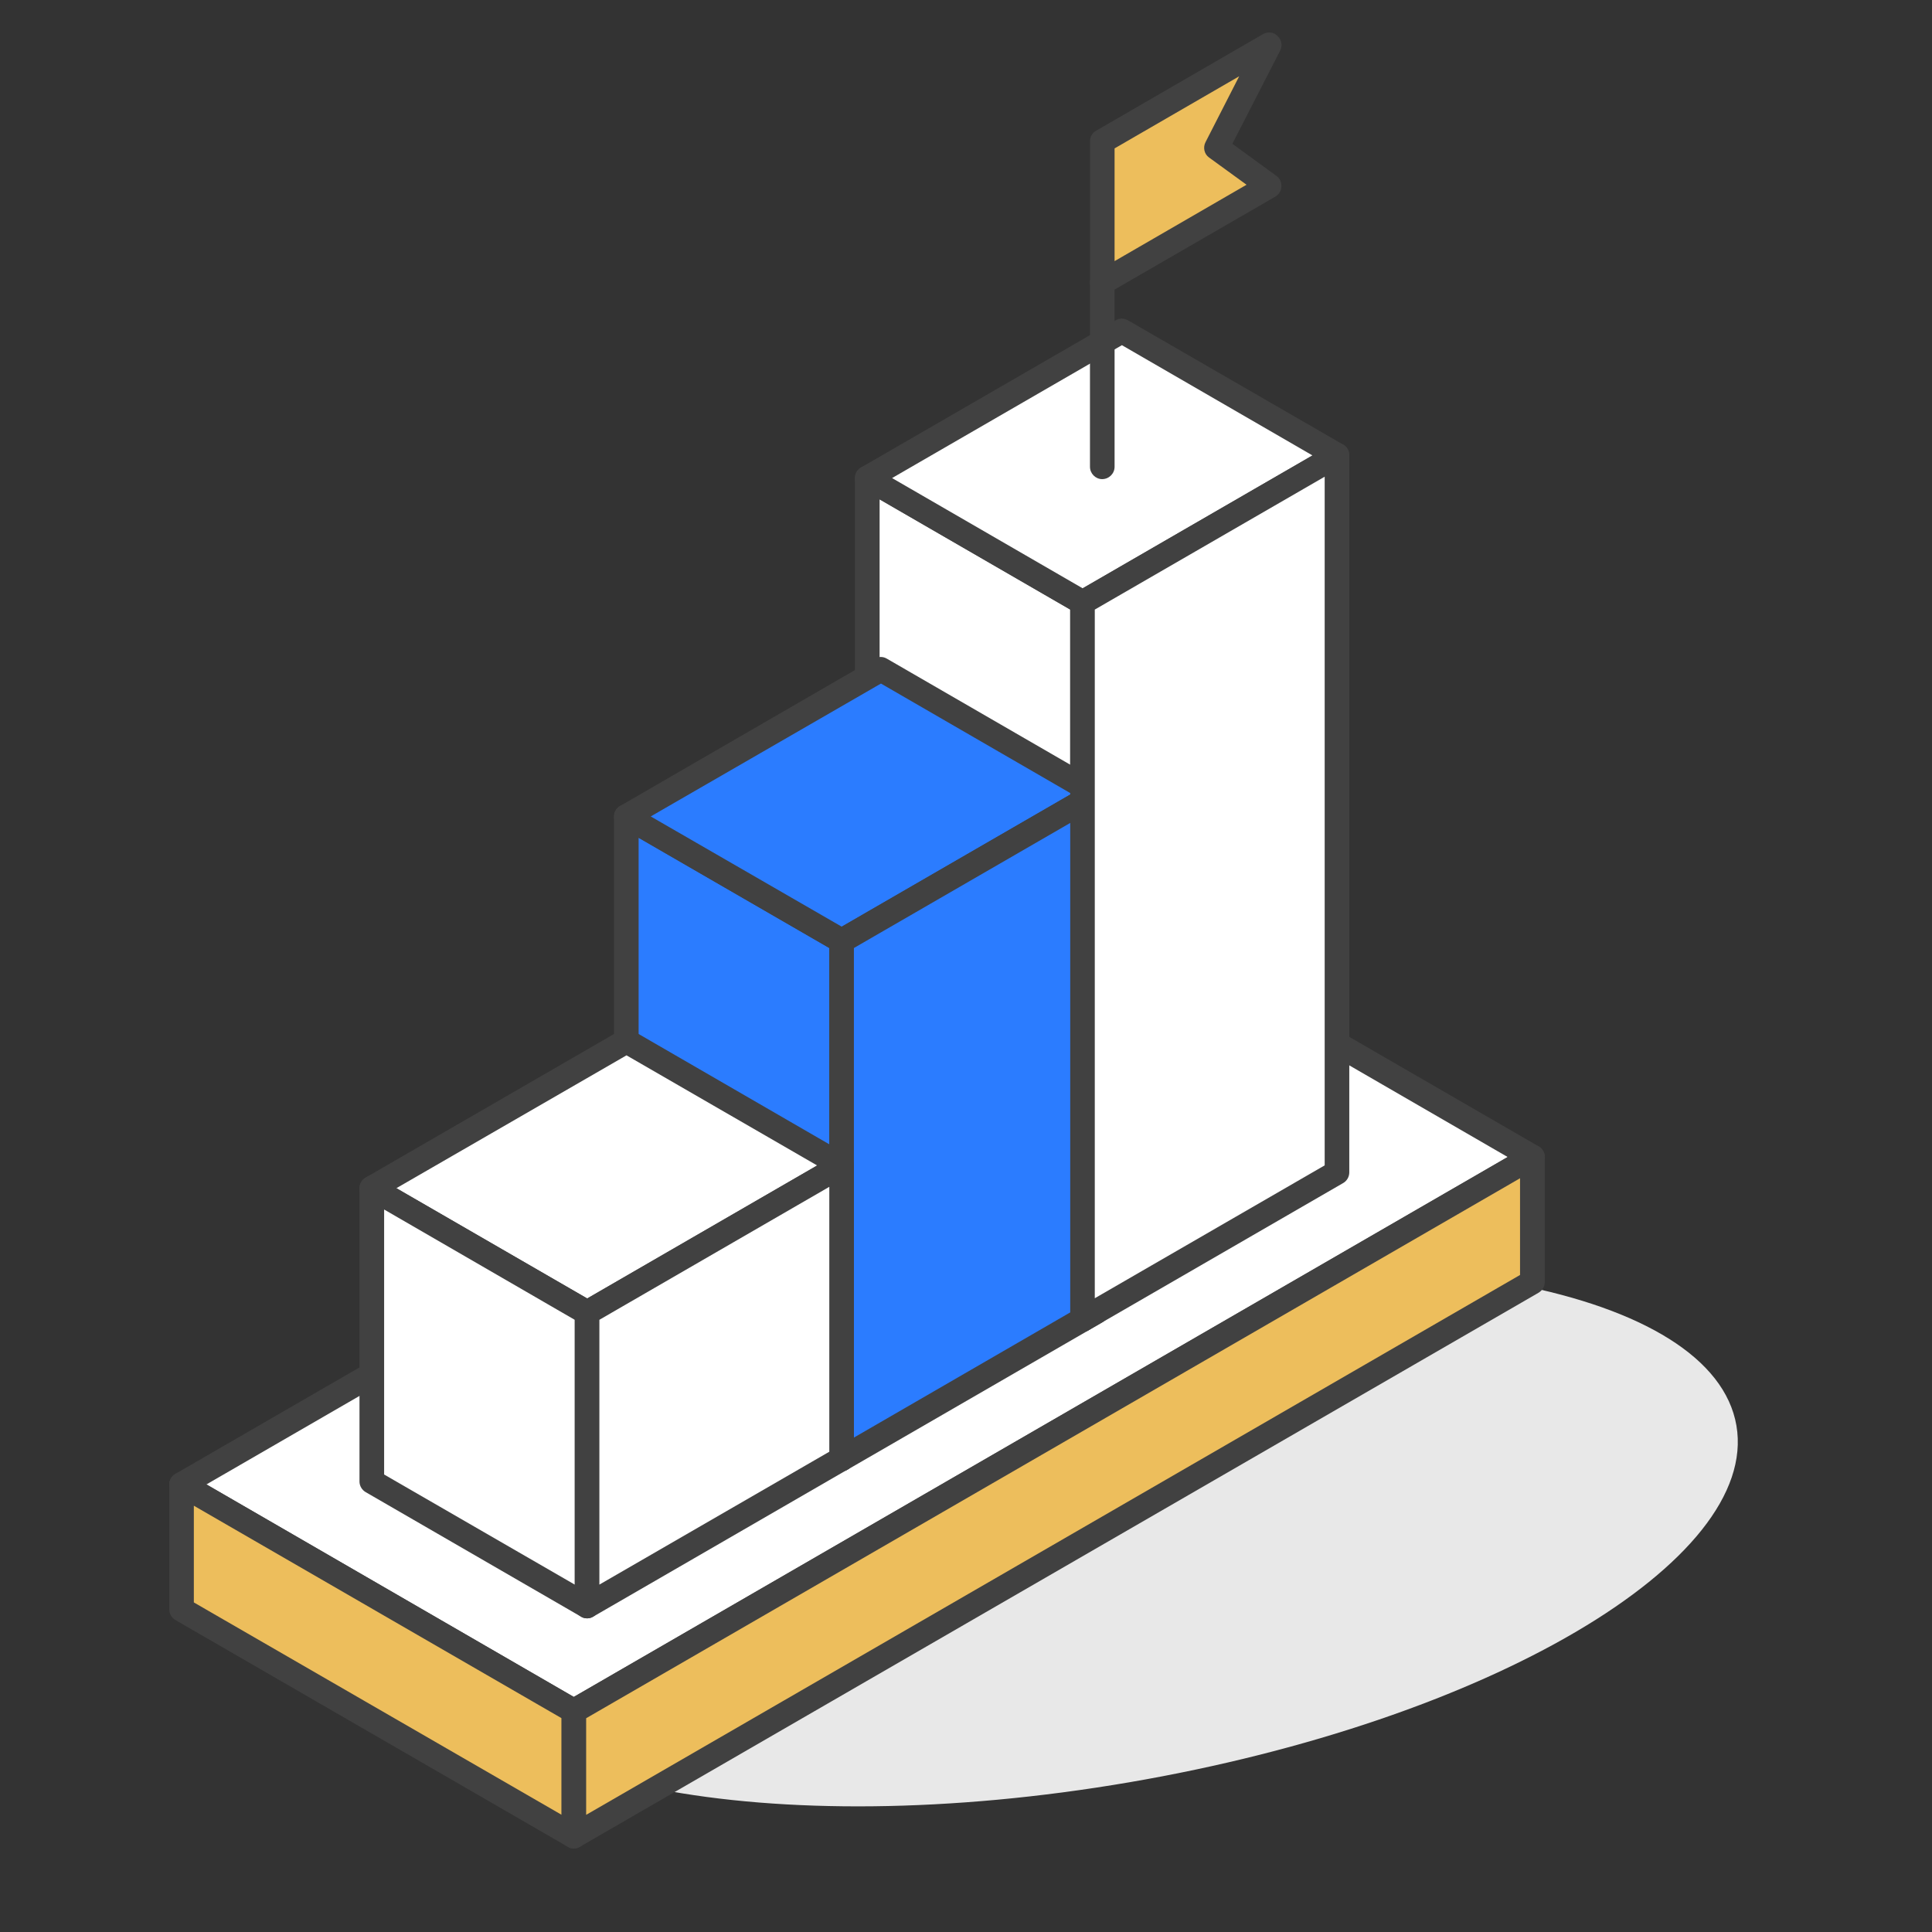 <svg width="170" height="170" viewBox="0 0 170 170" fill="none" xmlns="http://www.w3.org/2000/svg">
<rect x="0" y="0" width="170" height="170" fill="#333333" stroke="none"/>
<path d="M152.792 125.446C154.83 137.378 130.902 151.43 99.347 156.83C67.793 162.229 40.56 156.934 38.522 145.003C37.382 138.33 44.362 130.995 56.255 124.881C65.63 120.061 78.057 116 91.966 113.619C123.521 108.219 150.754 113.514 152.792 125.446Z" fill="#E8E8E8"/>
<path fill-rule="evenodd" clip-rule="evenodd" d="M50.485 150.562L15.99 130.618L100.339 81.86L134.824 101.805L50.485 150.562Z" fill="white"/>
<path fill-rule="evenodd" clip-rule="evenodd" d="M18.164 130.617L50.484 149.318L132.659 101.805L100.339 83.104L18.164 130.617ZM50.484 151.649C50.299 151.649 50.117 151.593 49.96 151.502L15.447 131.547C15.108 131.365 14.895 131.004 14.895 130.617C14.895 130.231 15.108 129.87 15.447 129.678L99.786 80.921C100.128 80.726 100.552 80.726 100.891 80.921L135.376 100.865C135.714 101.06 135.928 101.418 135.928 101.805C135.928 102.191 135.714 102.552 135.376 102.734L51.027 151.502C50.879 151.595 50.669 151.649 50.484 151.649Z" fill="#414141"/>
<path fill-rule="evenodd" clip-rule="evenodd" d="M50.485 161.573L15.99 141.628V130.618L50.485 150.562V161.573Z" fill="#EDBE5C"/>
<path fill-rule="evenodd" clip-rule="evenodd" d="M17.057 141L49.414 159.687V151.187L17.057 132.49V141ZM50.484 162.65C50.299 162.65 50.117 162.603 49.96 162.502L15.447 142.557C15.108 142.363 14.895 142.005 14.895 141.628V130.617C14.895 130.231 15.108 129.87 15.447 129.678C15.78 129.483 16.213 129.483 16.542 129.678L51.027 149.623C51.369 149.818 51.579 150.176 51.579 150.562V161.573C51.579 161.959 51.369 162.32 51.027 162.505C50.879 162.603 50.669 162.65 50.484 162.65Z" fill="#414141"/>
<path fill-rule="evenodd" clip-rule="evenodd" d="M50.484 150.562L134.823 101.805V112.815L50.484 161.573V150.562Z" fill="#EDBE5C"/>
<path fill-rule="evenodd" clip-rule="evenodd" d="M51.577 151.19V159.692L133.751 112.187V103.677L51.577 151.19ZM50.482 162.65C50.297 162.65 50.115 162.603 49.958 162.502C49.626 162.318 49.415 161.959 49.415 161.57V150.56C49.415 150.172 49.629 149.812 49.958 149.62L134.307 100.863C134.649 100.668 135.044 100.668 135.377 100.863C135.715 101.057 135.929 101.415 135.929 101.802V112.812C135.929 113.199 135.715 113.551 135.377 113.752L51.028 162.5C50.877 162.603 50.667 162.65 50.482 162.65Z" fill="#414141"/>
<path fill-rule="evenodd" clip-rule="evenodd" d="M95.262 116.107L76.32 105.16V42.065L95.262 53.01V116.107Z" fill="white"/>
<path fill-rule="evenodd" clip-rule="evenodd" d="M77.398 104.535L94.167 114.235V53.638L77.398 43.937V104.535ZM95.265 117.194C95.08 117.194 94.907 117.147 94.722 117.047L75.779 106.102C75.437 105.907 75.227 105.549 75.227 105.16V42.065C75.227 41.679 75.437 41.318 75.779 41.126C76.112 40.931 76.507 40.931 76.846 41.126L95.789 52.08C96.121 52.275 96.332 52.623 96.332 53.01V116.104C96.332 116.491 96.118 116.861 95.789 117.044C95.632 117.147 95.447 117.194 95.265 117.194Z" fill="#414141"/>
<path fill-rule="evenodd" clip-rule="evenodd" d="M95.262 53.01L76.32 42.065L98.713 29.119L117.656 40.074L95.262 53.01Z" fill="white"/>
<path fill-rule="evenodd" clip-rule="evenodd" d="M78.496 42.065L95.265 51.766L115.488 40.074L98.719 30.373L78.496 42.065ZM95.265 54.097C95.079 54.097 94.907 54.05 94.722 53.949L75.779 43.004C75.437 42.81 75.227 42.452 75.227 42.065C75.227 41.679 75.437 41.318 75.779 41.126L98.173 28.18C98.505 27.985 98.901 27.985 99.243 28.18L118.211 39.134C118.543 39.329 118.725 39.687 118.725 40.074C118.725 40.451 118.54 40.812 118.211 41.003L95.789 53.949C95.632 54.053 95.447 54.097 95.265 54.097Z" fill="#414141"/>
<path fill-rule="evenodd" clip-rule="evenodd" d="M74.066 128.368L55.123 117.424V71.839L74.066 82.793V128.368Z" fill="#2B7CFF"/>
<path fill-rule="evenodd" clip-rule="evenodd" d="M56.193 116.799L72.971 126.499V83.421L56.193 73.721V116.799ZM74.066 129.458C73.853 129.458 73.671 129.402 73.514 129.311L54.58 118.357C54.238 118.162 54.028 117.804 54.028 117.424V71.839C54.028 71.453 54.238 71.092 54.58 70.909C54.913 70.715 55.308 70.715 55.647 70.909L74.581 81.854C74.922 82.049 75.133 82.407 75.133 82.793V128.371C75.133 128.758 74.922 129.119 74.581 129.311C74.433 129.402 74.251 129.458 74.066 129.458Z" fill="#414141"/>
<path fill-rule="evenodd" clip-rule="evenodd" d="M74.066 82.793L55.123 71.839L77.52 58.894L96.46 69.848L74.066 82.793Z" fill="#2B7CFF"/>
<path fill-rule="evenodd" clip-rule="evenodd" d="M57.26 71.839L74.066 81.54L94.286 69.848L77.517 60.147L57.26 71.839ZM74.066 83.871C73.853 83.871 73.671 83.823 73.514 83.723L54.58 72.778C54.238 72.584 54.028 72.226 54.028 71.839C54.028 71.453 54.238 71.092 54.58 70.909L76.965 57.954C77.304 57.76 77.702 57.76 78.031 57.954L96.974 68.908C97.313 69.103 97.527 69.461 97.527 69.848C97.527 70.234 97.313 70.595 96.974 70.79L74.58 83.726C74.433 83.827 74.251 83.871 74.066 83.871Z" fill="#414141"/>
<path fill-rule="evenodd" clip-rule="evenodd" d="M74.067 128.368V82.793L96.461 69.847V115.422L74.067 128.368Z" fill="#2B7CFF"/>
<path fill-rule="evenodd" clip-rule="evenodd" d="M75.136 83.418V126.496L95.359 114.794V71.726L75.136 83.418ZM74.069 129.458C73.856 129.458 73.674 129.402 73.517 129.311C73.185 129.119 72.974 128.758 72.974 128.371V82.793C72.974 82.407 73.185 82.046 73.517 81.854L95.911 68.908C96.253 68.713 96.648 68.713 96.981 68.908C97.32 69.103 97.533 69.461 97.533 69.847V115.426C97.533 115.812 97.32 116.173 96.981 116.365L74.587 129.311C74.436 129.402 74.254 129.458 74.069 129.458Z" fill="#414141"/>
<path fill-rule="evenodd" clip-rule="evenodd" d="M95.263 116.107V53.01L117.657 40.074V103.162L95.263 116.107Z" fill="white"/>
<path fill-rule="evenodd" clip-rule="evenodd" d="M96.332 53.638V114.235L116.561 102.543V41.946L96.332 53.638ZM95.265 117.194C95.08 117.194 94.908 117.147 94.723 117.047C94.381 116.861 94.171 116.494 94.171 116.107V53.013C94.171 52.627 94.381 52.275 94.723 52.083L117.107 39.138C117.449 38.943 117.873 38.943 118.211 39.138C118.544 39.332 118.726 39.691 118.726 40.077V103.162C118.726 103.548 118.513 103.919 118.183 104.101L95.79 117.047C95.632 117.147 95.448 117.194 95.265 117.194Z" fill="#414141"/>
<path fill-rule="evenodd" clip-rule="evenodd" d="M74.069 102.552L55.126 91.608L32.733 104.554L51.672 115.498L74.069 102.552Z" fill="white"/>
<path fill-rule="evenodd" clip-rule="evenodd" d="M34.876 104.553L51.673 114.254L71.905 102.552L55.127 92.861L34.876 104.553ZM51.669 116.585C51.459 116.585 51.274 116.538 51.127 116.437L32.184 105.493C31.845 105.298 31.632 104.94 31.632 104.553C31.632 104.167 31.845 103.806 32.184 103.611L54.578 90.665C54.91 90.471 55.306 90.471 55.644 90.665L74.578 101.619C74.92 101.814 75.13 102.172 75.13 102.549C75.13 102.945 74.92 103.306 74.578 103.492L52.194 116.437C52.04 116.541 51.855 116.585 51.669 116.585Z" fill="#414141"/>
<path fill-rule="evenodd" clip-rule="evenodd" d="M51.672 115.498L32.733 104.553V130.36L51.672 141.313V115.498Z" fill="white"/>
<path fill-rule="evenodd" clip-rule="evenodd" d="M33.8 129.744L50.578 139.435V116.136L33.8 106.426V129.744ZM51.669 142.401C51.459 142.401 51.274 142.348 51.127 142.254L32.184 131.299C31.845 131.105 31.632 130.746 31.632 130.36V104.55C31.632 104.164 31.845 103.803 32.184 103.608C32.517 103.413 32.912 103.413 33.254 103.608L52.197 114.562C52.526 114.757 52.739 115.115 52.739 115.492V141.31C52.739 141.697 52.526 142.058 52.197 142.25C52.04 142.348 51.855 142.401 51.669 142.401Z" fill="#414141"/>
<path fill-rule="evenodd" clip-rule="evenodd" d="M74.068 128.368V102.552L51.671 115.498V141.314L74.068 128.368Z" fill="white"/>
<path fill-rule="evenodd" clip-rule="evenodd" d="M52.74 116.132V139.432L72.972 127.74V104.431L52.74 116.132ZM51.67 142.4C51.46 142.4 51.275 142.347 51.128 142.252C50.786 142.058 50.575 141.701 50.575 141.313V115.495C50.575 115.118 50.789 114.756 51.128 114.565L73.515 101.619C73.854 101.424 74.252 101.424 74.582 101.619C74.924 101.814 75.134 102.163 75.134 102.549V128.368C75.134 128.754 74.924 129.116 74.582 129.307L52.197 142.252C52.04 142.347 51.855 142.4 51.67 142.4Z" fill="#414141"/>
<path fill-rule="evenodd" clip-rule="evenodd" d="M96.978 24.85L111.672 16.359L107.032 12.985L111.672 3.938L96.978 12.432V24.85Z" fill="#EDBE5C"/>
<path fill-rule="evenodd" clip-rule="evenodd" d="M98.073 13.058V22.978L109.685 16.256L106.387 13.859C105.954 13.554 105.835 12.963 106.083 12.495L109.038 6.712L98.073 13.058ZM96.978 25.94C96.793 25.94 96.611 25.893 96.464 25.793C96.097 25.598 95.912 25.24 95.912 24.853V12.432C95.912 12.046 96.097 11.685 96.464 11.493L111.124 3.008C111.557 2.76 112.075 2.823 112.405 3.156C112.772 3.489 112.866 4.014 112.652 4.438L108.436 12.652L112.323 15.483C112.627 15.703 112.775 16.045 112.746 16.422C112.746 16.78 112.533 17.113 112.223 17.299L97.537 25.79C97.346 25.893 97.16 25.94 96.978 25.94Z" fill="#414141"/>
<path fill-rule="evenodd" clip-rule="evenodd" d="M96.979 42.159C96.399 42.159 95.909 41.669 95.909 41.072V24.854C95.909 24.253 96.399 23.776 96.979 23.776C97.588 23.776 98.074 24.256 98.074 24.854V41.072C98.074 41.669 97.585 42.159 96.979 42.159Z" fill="#414141"/>
</svg>
